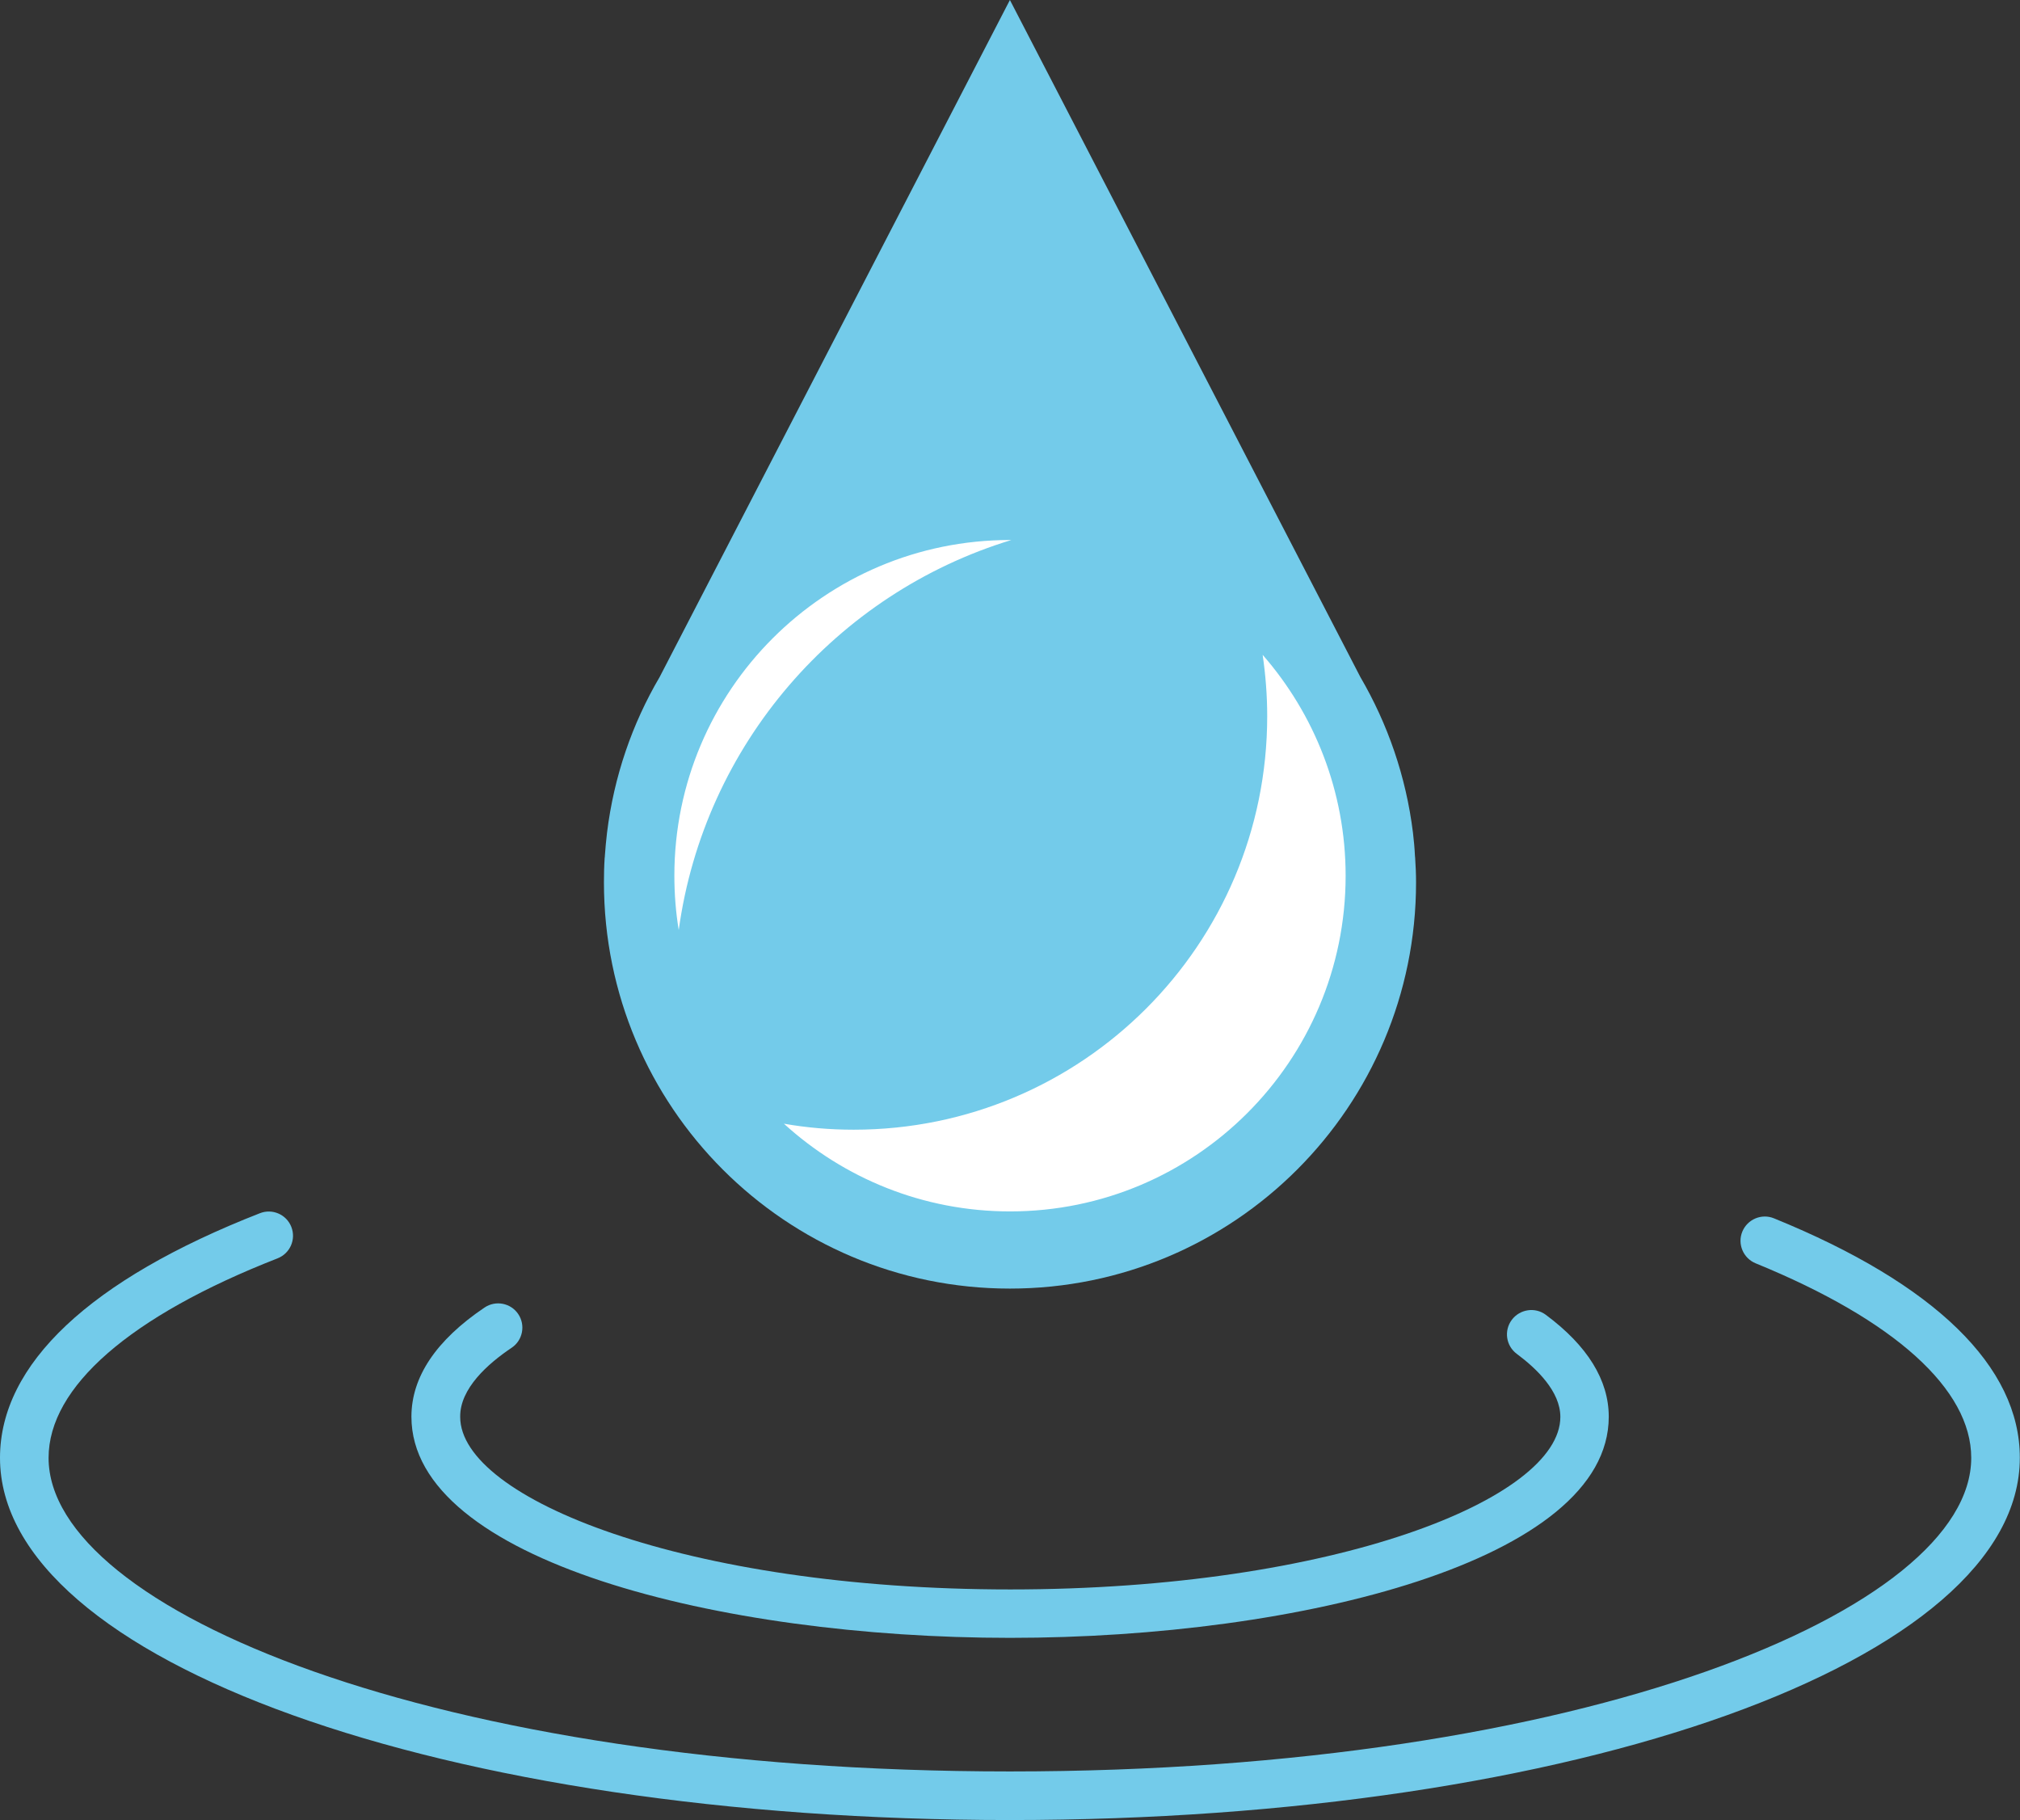 <?xml version="1.0" encoding="utf-8"?>
<!-- Generator: Adobe Illustrator 24.0.0, SVG Export Plug-In . SVG Version: 6.00 Build 0)  -->
<svg version="1.1" id="Layer_1" xmlns="http://www.w3.org/2000/svg" xmlns:xlink="http://www.w3.org/1999/xlink" x="0px" y="0px"
	 viewBox="0 0 1110.1 1000" style="enable-background:new 0 0 1110.1 1000;" xml:space="preserve">
<rect x="0" y="0" width="1110.1" height="1000" fill="#333333" stroke="none"/>
<style type="text/css">
	.st0{fill:#73CBEA;}
	.st1{fill:#FFFFFF;}
</style>
<path class="st0" d="M776.5,457.5c-3.8-30.9-13.9-59.8-28.9-85.5L555,0L362.5,372h0c-15.1,25.7-25.1,54.6-28.9,85.5v0
	c-0.5,4.2-0.9,8.5-1.2,12.8c0,0.3,0,0.7-0.1,1c-0.3,4.5-0.4,8.9-0.4,13.5C331.9,608.1,431.8,708,555,708
	c123.3,0,223.2-99.9,223.2-223.2c0-4.5-0.2-9-0.5-13.5c0-0.3-0.1-0.7-0.1-1C777.4,466,777,461.7,776.5,457.5L776.5,457.5
	L776.5,457.5L776.5,457.5z"/>
<path class="st0" d="M281.2,740.5c6.1-4.1,7.7-12.4,3.6-18.5c-4.1-6.1-12.4-7.7-18.5-3.6c-26.7,18-40.2,38.2-40.2,60
	c0,78.9,169.5,121.5,329,121.5c159.5,0,329-42.6,329-121.5c0-20.1-11.7-39-34.6-56c-5.9-4.4-14.3-3.1-18.7,2.8
	c-4.4,5.9-3.2,14.3,2.8,18.7c10.9,8.1,23.9,20.6,23.9,34.6c0,44.9-124.2,94.8-302.3,94.8c-178.2,0-302.3-50-302.3-94.8
	C252.7,762.9,268.2,749.2,281.2,740.5"/>
<path class="st0" d="M974.9,669.4c-6.8-2.8-14.6,0.5-17.4,7.3c-2.8,6.8,0.5,14.6,7.3,17.4c76.4,31.2,118.5,69.2,118.5,106.9
	c0,83.2-212.3,172.3-528.3,172.3c-316,0-528.3-89.1-528.3-172.3c0-38.9,44.7-77.9,125.8-109.6c6.9-2.7,10.3-10.4,7.6-17.3
	c-2.7-6.9-10.5-10.2-17.3-7.5C49.4,703.1,0,749.6,0,801c0,111.6,243.8,199,555,199c311.3,0,555-87.4,555-199
	C1110.1,751,1063.4,705.4,974.9,669.4"/>
<path class="st1" d="M555.8,296.7c-0.3,0-0.5,0-0.8,0c-101.8,0-184.4,82.6-184.4,184.4c0,10.2,0.8,20.2,2.4,29.9
	C387,409.2,459.6,326,555.8,296.7z"/>
<path class="st1" d="M693.9,359.8c1.6,11,2.5,22.2,2.5,33.7c0,125.5-101.7,227.2-227.2,227.2c-13.1,0-25.9-1.1-38.4-3.3
	c32.8,29.9,76.4,48.2,124.3,48.2c101.8,0,184.4-82.6,184.4-184.4C739.5,434.7,722.2,392.2,693.9,359.8z"/>
</svg>
